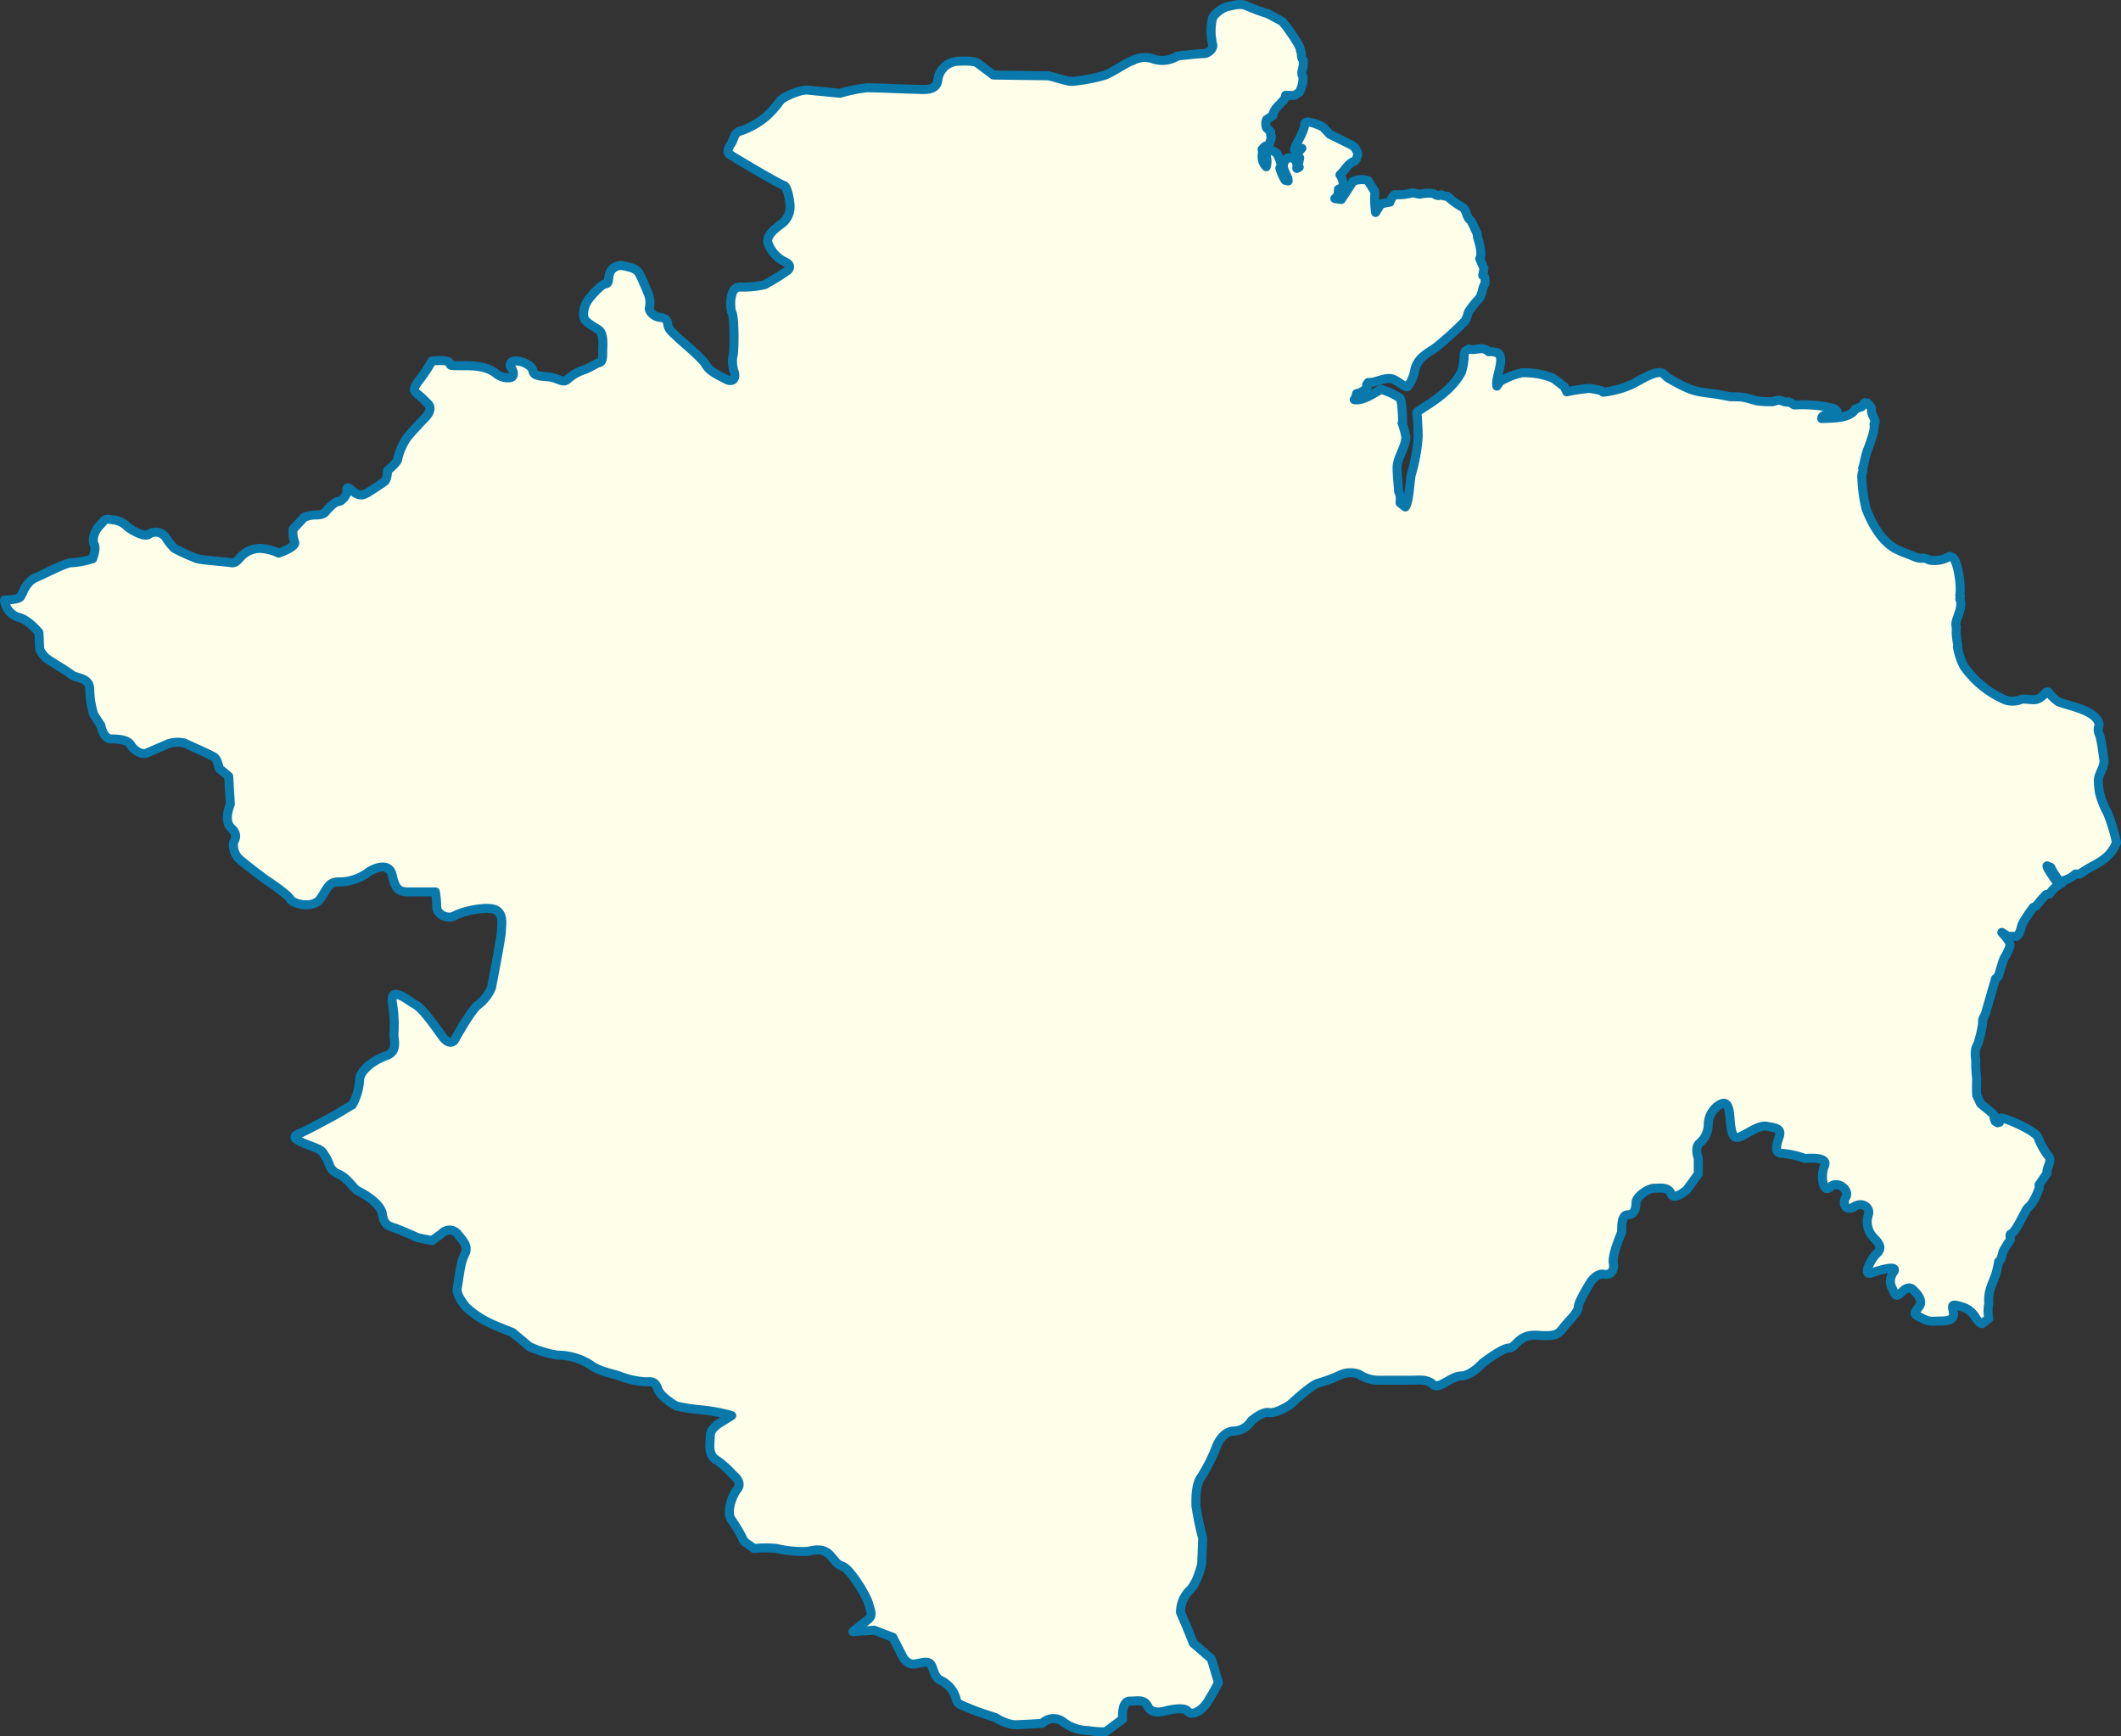 <svg xmlns="http://www.w3.org/2000/svg" viewBox="0 0 333.87 273.28">
    <rect x="0" y="0" width="333.87" height="273.28" fill="#333333" stroke="none"/>
    <defs>
        <style>
            .cls-1 {
                fill: #fefee9;
                stroke: #0978ab;
                stroke-linejoin: round;
                stroke-width: 1.42px;
                fill-rule: evenodd;
            }
        </style>
    </defs>
    <title>Sumatera Selatan</title>
    <g id="Layer_2" data-name="Layer 2">
        <g id="Sumatera_Selatan" data-name="Sumatera Selatan">
            <path class="cls-1"
                d="M333.16,132.63c-1.27,3-3.41,3.2-5.78,4.94l-.69,0a4.28,4.28,0,0,1-1.76,1l-.4.47a10.8,10.8,0,0,1-1.73-2.54l-.57-.22c-.12.32,1.6,2.63,1.86,3a4.31,4.31,0,0,0-1.46,1.42l-.55.1a18.66,18.66,0,0,0-1.55,1.79l-.47.23a28.4,28.4,0,0,0-1.61,2.38c-.4.74-.26,1.46-1,2.18l-1.34,0-1-.62c.5.6,1.23,1.25,1.3,2.06a8.77,8.77,0,0,1-.94,2c-.37.92-.63,2-.94,2.9l-.4.3-1.61,5.55c-.08.29-.32.58-.4.87s0,.63-.07.91a21.51,21.51,0,0,1-.64,2.75c-.1.32-.32.63-.4.94a4.63,4.63,0,0,0,0,1.74,20.57,20.57,0,0,0,.15,3.07,23.87,23.87,0,0,0,0,2.54l.59,1.28c.2.25,1.58,1.22,2.1,1.82a2.51,2.51,0,0,0,.22,1l.37.23.3-.08,0-.45.23-.22c.84,0,5.36,2,5.82,3a11.16,11.16,0,0,0,1.79,3.16c.37.72-.56,2-.34,2.51l-1.26,1.83,0,.56a10.69,10.69,0,0,1-1.28,2.58c-.16.23-.47.41-.63.65-.45.64-1.88,3.9-2.61,4-.12.16,0,.68,0,.84l-.19.31a15.65,15.65,0,0,0-.9,1.44c-.23.48-.27,1.42-.76,1.73a18,18,0,0,1-.43,1.92c-.65,1.86-1.27,2.73-1.12,4.64a6.32,6.32,0,0,0,0,2.37l-1.06.83a1,1,0,0,1-.53-.32v0a5.59,5.59,0,0,1-.6-.83l0,0h0a3.56,3.56,0,0,0-2.07-1.51c-1.5-.45-1.57-.38-1.35.67s-.22,1.57-1.79,1.57-1.79.23-3.14-.45-1.34-.67-.44-1.79-.9-2.62-.9-2.62-.6-.9-1.72.22-1.13.45-1.57-.44a2.4,2.4,0,0,1,.22-2.69c.67-1.12-2.24-.23-3.59.22s0-2.24.9-3.07.45-1.57-.45-2.46a3.62,3.62,0,0,1-.89-3.59c.44-1.12-.9-2.17-2.18-1.34s-2-.38-1.34-1.5-1.35-2.69-2.47-1.57-1.57-1.8-.89-3.36-3.07-1.13-3.07-1.13a14,14,0,0,0-3.59-.82c-1.34,0-.89-1.35-.45-2.69s-.89-1.35-2-1.57-2.62.9-4,1.57-1.57-.45-1.79-3.14-1.12-2.17-2-1.57A3.78,3.78,0,0,0,268.9,177a3.94,3.94,0,0,1-1.35,2.92c-.89.67-.22,2.4-.22,2.4v2.46l-1.8,2.47s-2,1.79-2.46.67-1.57-.9-2.62-.9-2.92,1.35-2.92,2.25-.22,1.94-1.34,1.94-.9,2.69-.9,2.69-1.57,3.59-1.34,4.87-.45,2-1.5,1.79-2,1.12-2,1.12-2,3.14-2,4-1.34,2-2.24,3.14-1.12,1.57-4.19,1.35-3.36,2-4.48,2-4.19,2.4-4.19,2.4-1.79,2-3.36,2-3.52,2.24-4.42,1.34-2.24-.67-3.36-.67h-5.31a5.35,5.35,0,0,1-2.91-.9,3.84,3.84,0,0,0-2.85,0,24.56,24.56,0,0,1-3.58,1.35c-1.12.22-4.42,3.36-4.42,3.36s-2.24,1.5-3.36,1.28-2.84,1.34-2.84,1.34a3.31,3.31,0,0,1-2.69,1.57c-1.8,0-2.69,2.24-2.69,2.24a26.71,26.71,0,0,1-2.4,4.86c-1.05,1.35-.9,3.82-.9,4.71a48.35,48.35,0,0,0,1.06,5.09l-.16,4s-.67,3.14-2,4.26a4.91,4.91,0,0,0-1.34,3.36l1.12,2.62.9,2.25,2.84,2.46,1.12,3.74a35.36,35.36,0,0,1-1.79,3.14c-.9,1.35-2.4,2.17-3.07,1.35s-3.59,0-3.59,0-2,.6-2.62-.67-1.57-.9-2.91-.9-1.12,2.84-1.12,2.84l-2.69,2a18.68,18.68,0,0,1-2.85-.22,6.51,6.51,0,0,1-3.81-1.35,2.47,2.47,0,0,0-3.29.23s-3.36.22-4.48.22a7.22,7.22,0,0,1-2.85-1.12s-2.69-.83-4.26-1.5-1.79-.67-2-1.57a4.47,4.47,0,0,0-2.18-2.69c-1.05-.45-1.12-1.12-1.56-2.24s-1.35-.67-2.69-.45-2-1.27-2-1.27l-1.5-2.92-2.92-1.12-3.36.22s1.35-1.12,2.24-1.79.68-1.12.23-2.62-2.92-5.38-4-5.83-.89-.45-2-1.72-2.47-.9-3.59-.67a17.36,17.36,0,0,1-4.86-.45,18.06,18.06,0,0,0-3.59,0l-1.57-1.12a22.08,22.08,0,0,0-1.94-3.36c-.9-1.13,0-3.75.89-4.87s-.67-2.24-.67-2.24a14,14,0,0,0-2.69-2.39c-1.35-.83-.9-2.69-.9-3.82s1.57-2,1.57-2l1.8-1.12a26.66,26.66,0,0,0-4.71-.9,29.85,29.85,0,0,1-4-.6s-2.46-1.35-2.91-2.69-1.12-1.13-2-1.13a14.08,14.08,0,0,1-4-.89c-1.13-.45-3.14-.67-4.64-1.8a9.47,9.47,0,0,0-5.16-1.5,17.47,17.47,0,0,1-4.41-1.34l-2.69-2.24s-2.92-1.12-3.74-1.57a13.8,13.8,0,0,1-3.59-2.47c-.67-.89-1.57-2-1.34-3.07s.44-3.81,1.12-5.08,0-2-1.12-3.36a1.64,1.64,0,0,0-2.47,0L68,195.26l-2.24-.45s-2-.9-3.14-1.35-2.17-.44-2.4-2.24-2.91-3.29-3.81-3.74-1.56-2-3.13-2.69-1.28-1.57-2-2.69-.45-1-2.92-1.95-2.24-1.34-1.12-1.79,5.61-2.91,5.61-2.91l2.62-1.57a8.94,8.94,0,0,0,1.12-3.74c0-1.8,2.46-3.37,4.26-4S62,163.71,62,162.81a20.73,20.73,0,0,0-.23-4.93c-.44-2.92,2.47-.38,3.59.22s2.91,3.14,4.19,4.93,2,.68,2,.68,2.69-4.94,3.81-5.61a6.7,6.7,0,0,0,2-2.62s1.56-8,1.56-8.89.45-2.69-.89-3.37-5.31.23-6.43.9-2.85-.22-2.85-1.35a16.46,16.46,0,0,0-.22-2.39H64.19c-1.57,0-2-.67-2.47-2.69s-2.84-1.12-4-.23a7.56,7.56,0,0,1-4.48,1.35c-1.57,0-1.73,1.12-2.85,2.69s-4.26.83-4.71,0-4-3.14-4-3.14-3.55-2.67-4.17-3.3a3.09,3.09,0,0,1-.75-2.37c.12-.5.87-1.25-.38-2.38s-.12-3.75-.12-3.75L36,122.19l-1.5-1.25s-.25-1.38-.75-1.75-4-1.88-4.75-2.25a4.87,4.87,0,0,0-2.5.12s-2.87,1.25-3.5,1.5-1.87-.37-2.37-1.25-1.88-1-3.13-1-1.62-2.12-1.62-2.12l-1.13-1.75a14.07,14.07,0,0,1-.62-3.88c0-2-2.13-1.75-2.88-2.37s-3.37-2.13-4-2.63a4.17,4.17,0,0,1-1-1.37l-.12-2.63s-1.63-2-3.13-2.37A3.15,3.15,0,0,1,.71,94.44h0s2.12,0,2.5-.5.87-2.37,2.37-3,5-2.5,5.75-2.37a13.71,13.71,0,0,0,3.25-.63s.63-1.62.25-2.25,0-2.12.88-3,.62-1.12,2.12-.87a3.68,3.68,0,0,1,2.25,1.12c.5.38,2.63,1.75,3.38,1.13a1.93,1.93,0,0,1,2.62.5,9.24,9.24,0,0,0,1.38,1.75A33.69,33.69,0,0,0,31,87.93c.87.25,4.62.5,5.37.63s1-.38,1.5-.88a4.23,4.23,0,0,1,3-1.37,7.76,7.76,0,0,1,3,.75s2.88-1,2.5-1.75a4.57,4.57,0,0,1-.25-2l1.75-1.88a4.93,4.93,0,0,1,1.5-.37c.63,0,1.5,0,1.88-.5s1.5-1.63,2-1.63,1-.62,1.25-1.12-.25-1.63.87-.63,1.75.75,2.25.5,2.38-1.5,2.88-1.87.5-1.75.5-1.75,1.62-1.25,1.62-1.88a10,10,0,0,1,1.5-3.37c.5-.63,2.25-2.5,2.75-3s1.25-1.5.5-2.25a18.74,18.74,0,0,0-1.75-1.63c-.62-.5-.5-1,.5-2.25A22.78,22.78,0,0,0,68,56.81s2.37-.25,2.75.25-.5.5,2.5.5,4,.62,4.87,1.25a2.85,2.85,0,0,0,2.25.62c.63-.12.5-1,.13-1.5s-.25-1.12.75-1.12,2.5.75,2.62,1.5.75.87,2.38,1,2.37,1.12,3.12.37A7.32,7.32,0,0,1,92,58.18c.5-.12,1.87-1,2.37-1.12s.5-.88.5-1.75.25-2.75-.62-3.38-2.38-1.25-2.38-2.25a3.86,3.86,0,0,1,.5-2.12c.38-.75,2.38-2.88,2.88-2.88s.5-.37.62-1.25A1.87,1.87,0,0,1,98,41.81c1.12.25,2.12.37,2.62,1.25s1.5,3.37,1.5,3.37a3.86,3.86,0,0,1,.13,1.88c-.25.62.62,1.5,1.5,1.62s1.25.25,1.37,1.13.75,1.25,1.5,2,3.88,3.25,4.5,4.37,2.25,1.75,3.13,2.25,1.62.13,1.37-1a5,5,0,0,1-.25-2.62c.25-.75.25-6-.12-6.75s-.5-4.25,1.25-4.13a15.2,15.2,0,0,0,3.87-.37A37.11,37.11,0,0,0,124,42.56c.5-.5.37-1-.5-1.38a5.22,5.22,0,0,1-2.63-3c-.25-1.25,1.38-2.37,2.38-3.12a3.39,3.39,0,0,0,1.12-2.63c0-.5-.37-3.12-1-3.25s-8-4.5-8.5-4.87-.25-1,.25-1.75.38-1.75,1.63-2a12.78,12.78,0,0,0,3.75-2.13,14.37,14.37,0,0,0,2.25-2.5c.37-.62,3.25-1.87,4.37-1.75s5.13.5,5.13.5a24,24,0,0,1,4.25-.87c1.25,0,7.12.25,7.87.25s3,.37,3.25-1.38a3.34,3.34,0,0,1,2.75-3c1.25-.12,3-.12,3.5.25l2.5,1.88,8.5.12c.63,0,2.88.88,3.88.88a26.26,26.26,0,0,0,5.25-1c1-.38,3.62-2.13,4.25-2.25a4,4,0,0,1,3.37-.25,4.53,4.53,0,0,0,3.75-.5s3.38-.38,4.13-.38,1.62-.87,1.37-1.5a9.24,9.24,0,0,1,0-4.12,4.42,4.42,0,0,1,2.25-1.75c.75-.13,2.13-.63,3.13-.13a33.7,33.7,0,0,0,3.37,1.25l2.24,1.21h0c.19.3.53.62.76.95.41.63,2.13,2.89,2.08,3.6.27.42,0,1.13.46,1.55a5.27,5.27,0,0,1-.22,1.73c-.11.57.17.75.17,1a5,5,0,0,1-.57,2.3l-.77.51L202.37,15c0,1-1.9,1.8-2,3.17l-1,.67a1.74,1.74,0,0,0,0,1.29l.64.6,0,.56.13.25a6.3,6.3,0,0,1-.45,1.35l-.57.15-.46.47c.3.3-.48,1.58.66,2.73a3.1,3.1,0,0,0-.07-1.9,1.11,1.11,0,0,1,.4-.72,2.3,2.3,0,0,1,1.32.51c.23.39.82,1.63.65,2.11l-.16.21a7,7,0,0,0,.86,1.94l.45.09c0-1.08-1.59-2.25-.15-3.57a1.24,1.24,0,0,1,1.23.23,1.85,1.85,0,0,1,.28,1.37l.38-.2-.17-.25.25-1.21h-.33l-.29-.21.05-.3.91-1-.87.28-.29-.08c0-.63,1.54-2.63,1.63-4.13l.2-.16c.54-.23,2.22.49,2.65.76.13.07,1,1.08,1.08,1.12l3.23,1.6a2,2,0,0,1,1.17,1.56c-.35,1.46-.44.81-1.3,1.54-.49.42-.95,1.2-1.5,1.69a2.72,2.72,0,0,1,.5,1.77,1.63,1.63,0,0,1-.74.5l-.06.94-.51.52,1,.15c.63-.93,1.26-1.87,1.83-2.83a3.39,3.39,0,0,1,2.37-.16l1.11,1.79a15.26,15.26,0,0,0,.11,3.24c.27-.45.57-.9.82-1.36l1.43-.26c.09-.3.43-1,.76-1.18h.19a7.77,7.77,0,0,0,2.4-.25c.52-.08,1,.18,1.43.17a5.75,5.75,0,0,1,2.06-.1c.47.28.77.46,1.23.19a2,2,0,0,0,1,.25,11,11,0,0,0,2.34,1.71c.58.45.59,1.09.91,1.67.11.21.38.37.49.57.35.63.64,1.36.95,2,0,0,0,.29,0,.36.25.87.85,2.67.38,3.51l.66,1.53-.19,1.1.3.3c.22,1,0,.9-.26,1.68a7.25,7.25,0,0,1-.49,1.54,13.91,13.91,0,0,0-1.76,2.18c-.2.46-.32,1.25-.7,1.6A56,56,0,0,1,226,54.71c-1.5,1-2.77,1.63-3.27,3.38a6,6,0,0,1-1.16,2.78c-.53.11-1.85-1.24-2.7-1.29-1.27-.08-2.34.69-3.5.62l-.25.36.1.4a2.85,2.85,0,0,1-1.68,1,1.66,1.66,0,0,1-.37.94c1.41.25,3.06-1,4.24-1.61a10.68,10.68,0,0,1,2.93,1.35c.39.29.42,3.21.46,3.78l-.09.18a12.6,12.6,0,0,1,.58,2.12c.08,1.46-1.37,3.31-1.37,4.85,0,1.21.16,2.48.23,3.69,0,.1.2.58.24.72a5.72,5.72,0,0,1,0,1.17l.82.64c.62-.78.7-4,.94-5.08a27.17,27.17,0,0,0,1.09-6c0-1-.09-2.06-.13-3.08,0-.3-.21-.4,0-.82l1-.67c2.28-1.42,4.66-3.18,5.92-5.53a8.83,8.83,0,0,0,.45-2.77,3.62,3.62,0,0,1,.17-.56l.59-.36c1.25.36,1.95-.57,3.1.44a3,3,0,0,1,1.51.25c1.06,1.07-.48,3.66-.23,5.16l.54-.76a17.9,17.9,0,0,1,1.71-.83,15.83,15.83,0,0,1,1.71-.51,12.15,12.15,0,0,1,4.83.83c.63.39,1.25.94,1.85,1.38,0,0,.34.74.36.79a28,28,0,0,1,3.55-.54,15.72,15.72,0,0,1,1.89.36l.29.24a14.86,14.86,0,0,0,4.57-1.25c1-.46,3.52-2.19,4.71-1.78.42.21.61.59,1,.82,4.87,2.82,4.49,1.83,9.74,2.93.7,0,1.43,0,2,.08.82.13,1.64.48,2.46.6a19,19,0,0,0,2.14.1c.27,0,.75-.29,1.17-.23s.94.43,1.44.23l.87.51a22.74,22.74,0,0,1,5.14.3l.21.19a1.2,1.2,0,0,1,1.38.55,1.65,1.65,0,0,1-.51.4c-.42-.06-1.94,0-1.91.7,1.53-.1,4.41.09,5.3-1.5l1-.37.47-.64.45.07.61.76c-.08,1.23.54,1.48.58,2.23l-.18.32c.27.93-.88,3.64-1.16,4.49s-.35,1.65-.63,2.45c.18.46-.17.8-.13,1.24a23.77,23.77,0,0,0,.65,5.06c.83,2.31,2.49,5.29,4.8,6.46.9.45,1.95.8,2.89,1.19a2.53,2.53,0,0,0,1.08.23c.57-.12.91.21,1.34.3a4.6,4.6,0,0,0,3.07-.61l.59.27c.79,1,1.26,4.59,1,5.85l.11.17-.11.42c.67,1.55-1,3.48-.54,4.38a9.55,9.55,0,0,0,.23,2.81c0,.13-.07.27-.05.39a10,10,0,0,0,1,3,1.19,1.19,0,0,0,.16.23,15.4,15.4,0,0,0,6.47,5.13,3.71,3.71,0,0,0,2.54-.18c1.91,0,2.27.6,3.82-1.1h.32a7,7,0,0,0,1.59,1.53c1.69.68,5.93,1.31,6.41,3.53-.38,1.43,0,1.15.24,2.41.22,1,.33,2.06.49,3.07.2,1.23-.86,2.25-.87,3.42a13.45,13.45,0,0,0,.19,1.89,12.85,12.85,0,0,0,1.26,3.19A27.11,27.11,0,0,1,333.16,132.63Z" />
        </g>
    </g>
</svg>